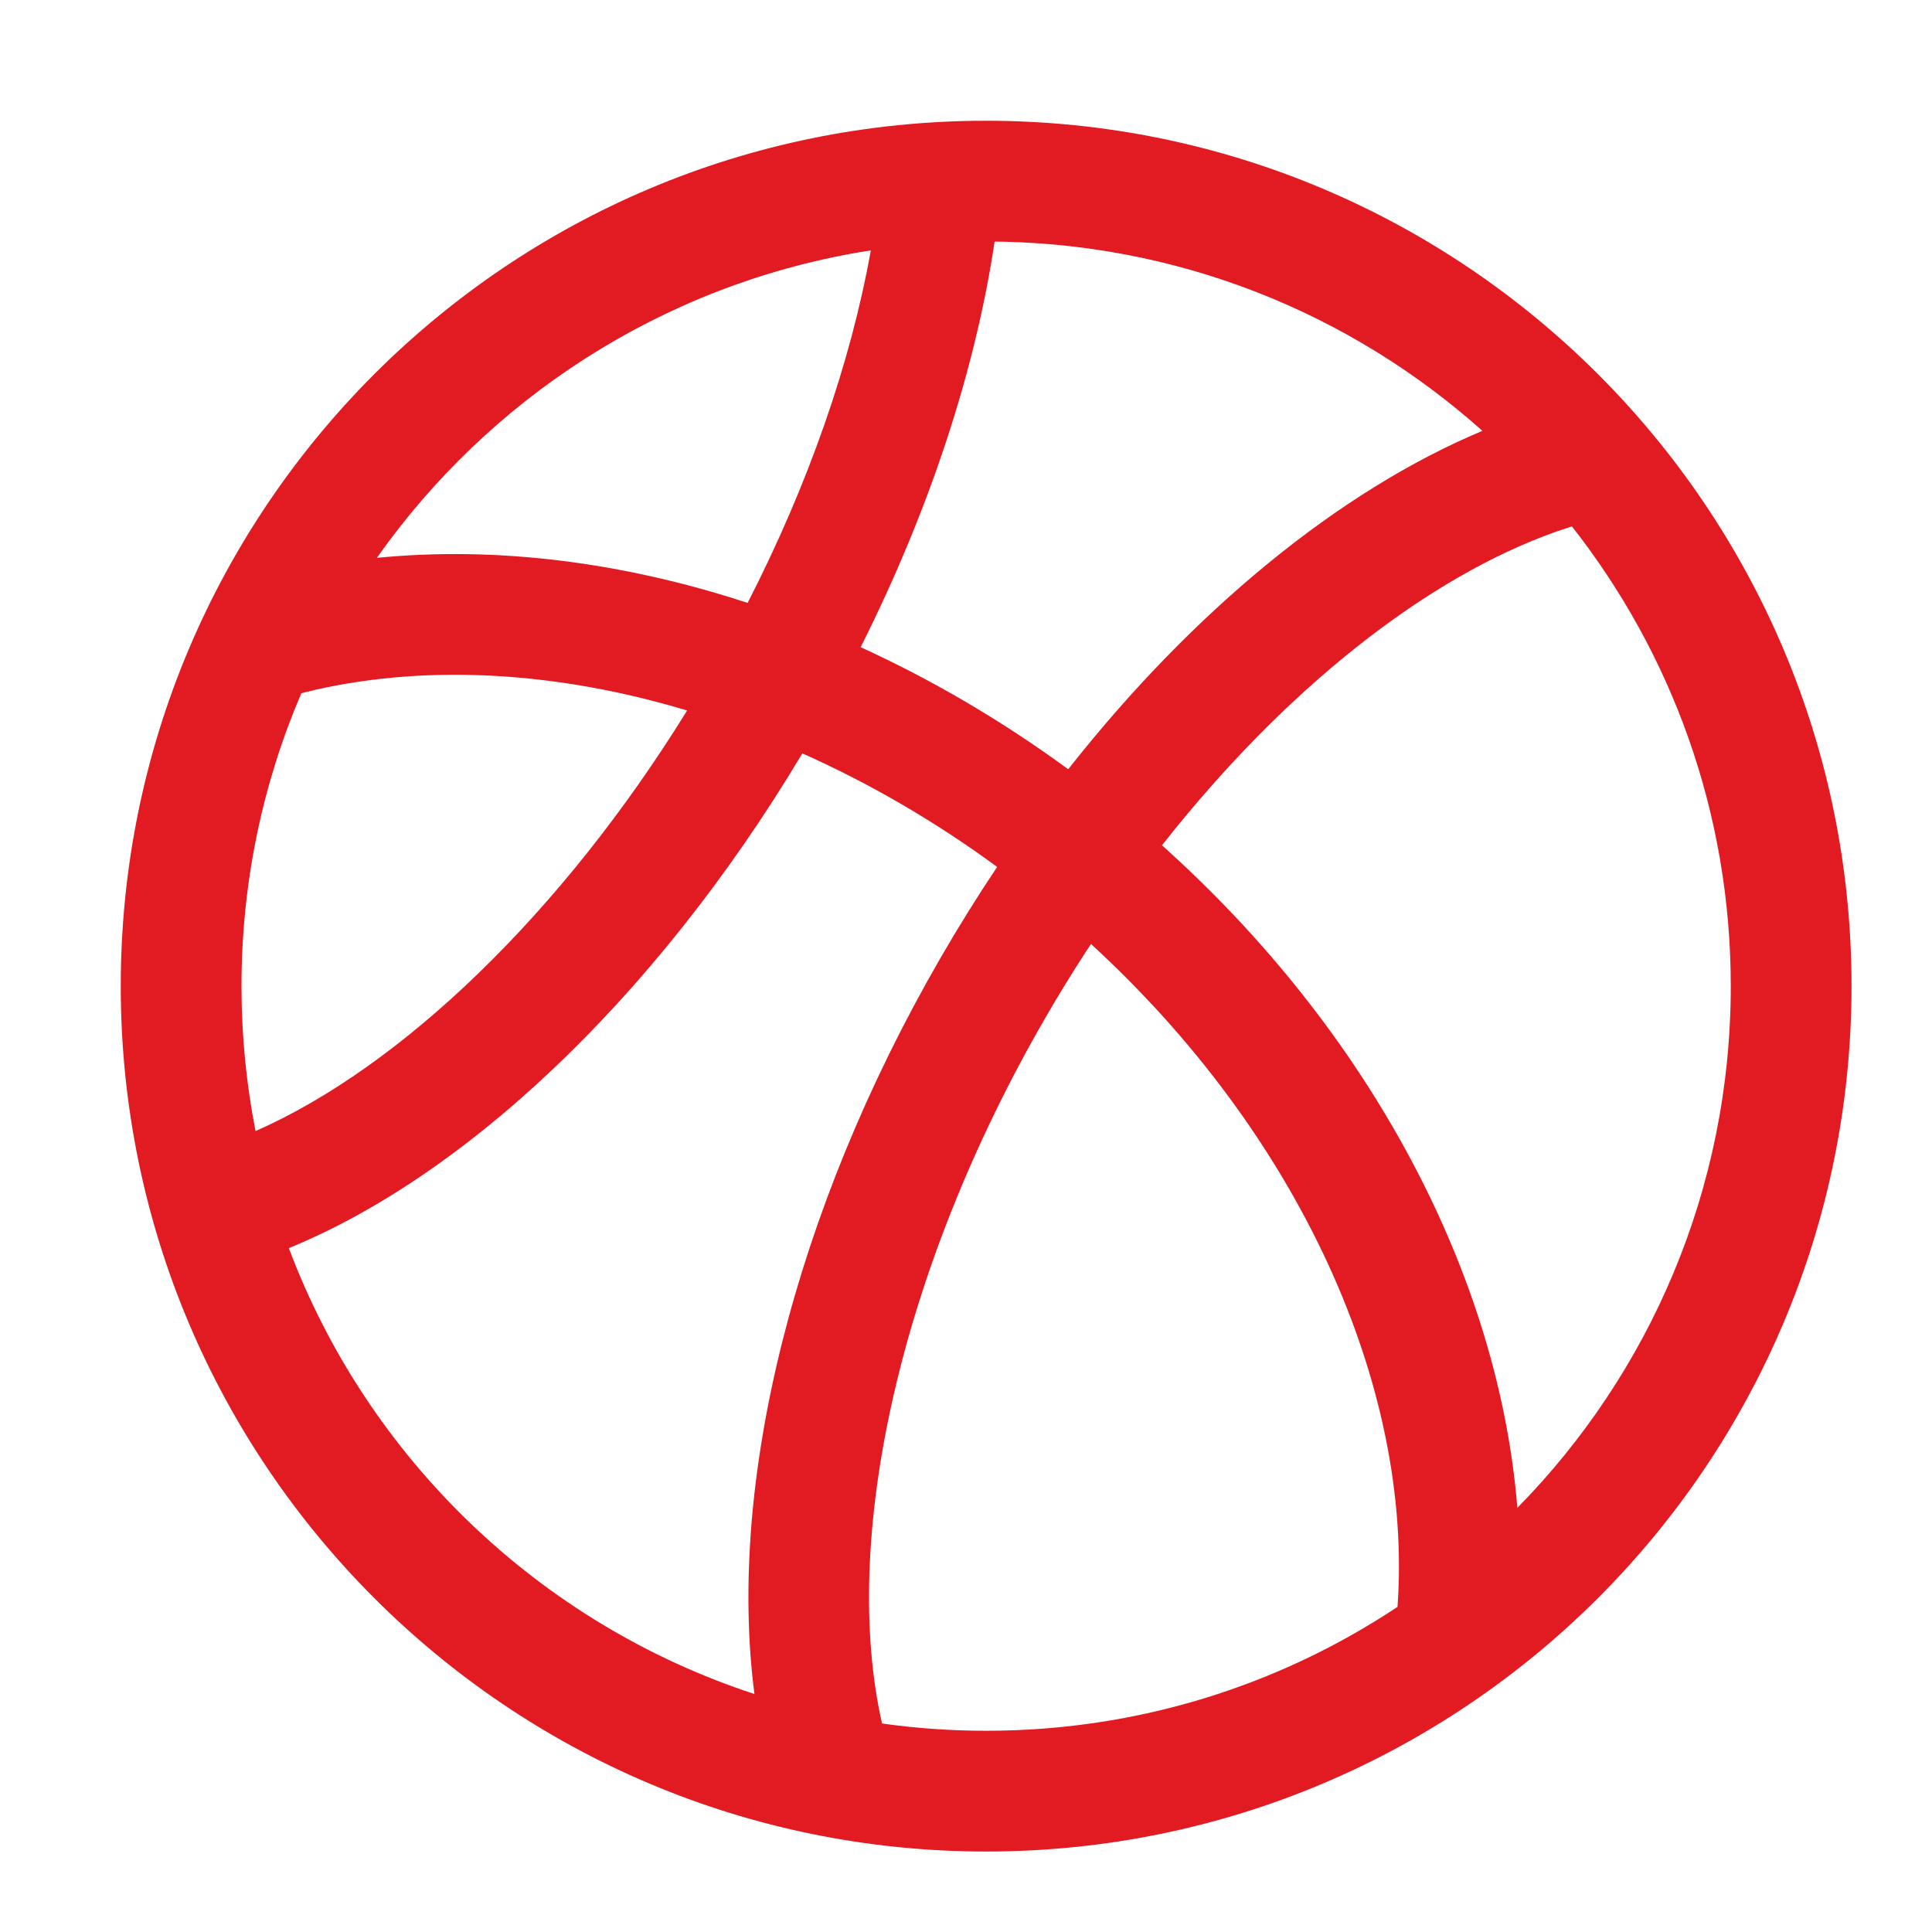<?xml version="1.0" encoding="UTF-8"?>
<svg width="32px" height="32px" viewBox="0 0 32 32" version="1.1" xmlns="http://www.w3.org/2000/svg" xmlns:xlink="http://www.w3.org/1999/xlink">
    <title>basketball/regular</title>
    <g id="basketball/regular" stroke="none" stroke-width="1" fill="none" fill-rule="evenodd">
        <path d="M16.333,2 C24.249,2 30.667,8.417 30.667,16.333 C30.667,24.249 24.249,30.667 16.333,30.667 C8.417,30.667 2,24.249 2,16.333 C2,8.417 8.417,2 16.333,2 Z M18.071,15.636 L17.983,15.768 C17.749,16.128 17.522,16.498 17.303,16.878 C14.889,21.058 13.924,25.506 14.609,28.546 C15.173,28.626 15.748,28.667 16.333,28.667 C18.852,28.667 21.195,27.912 23.147,26.615 C23.408,22.971 21.523,18.801 18.071,15.636 Z M13.289,12.478 L13.5,12.12 C11.116,16.248 7.866,19.412 4.784,20.673 C6.095,24.159 8.94,26.895 12.496,28.058 C12.042,24.569 13.149,20.072 15.571,15.878 C15.872,15.356 16.188,14.849 16.516,14.359 C15.481,13.599 14.394,12.971 13.289,12.478 Z M26.036,8.719 L25.782,8.803 C23.617,9.568 21.269,11.428 19.246,14.001 C22.7,17.094 24.823,21.125 25.132,24.975 C27.318,22.751 28.667,19.699 28.667,16.333 C28.667,13.46 27.684,10.816 26.036,8.719 Z M5.251,11.419 L4.991,11.482 C4.353,12.971 4,14.611 4,16.333 C4,17.155 4.08,17.957 4.233,18.734 C6.641,17.674 9.303,15.131 11.381,11.768 C9.256,11.129 7.136,10.999 5.251,11.419 Z M14.276,10.678 L14.254,10.719 C15.436,11.259 16.592,11.935 17.693,12.741 C19.764,10.112 22.182,8.131 24.553,7.136 C22.371,5.186 19.491,4 16.333,4 L16.474,4.001 C16.155,6.129 15.402,8.425 14.276,10.678 Z M14.424,4.148 L14.245,4.176 C10.946,4.739 8.094,6.612 6.242,9.24 C8.211,9.045 10.31,9.306 12.383,9.986 C13.396,8.009 14.091,6.001 14.424,4.148 Z" id="Combined-Shape" fill="#E21B23" fill-rule="nonzero"></path>
    </g>
</svg>